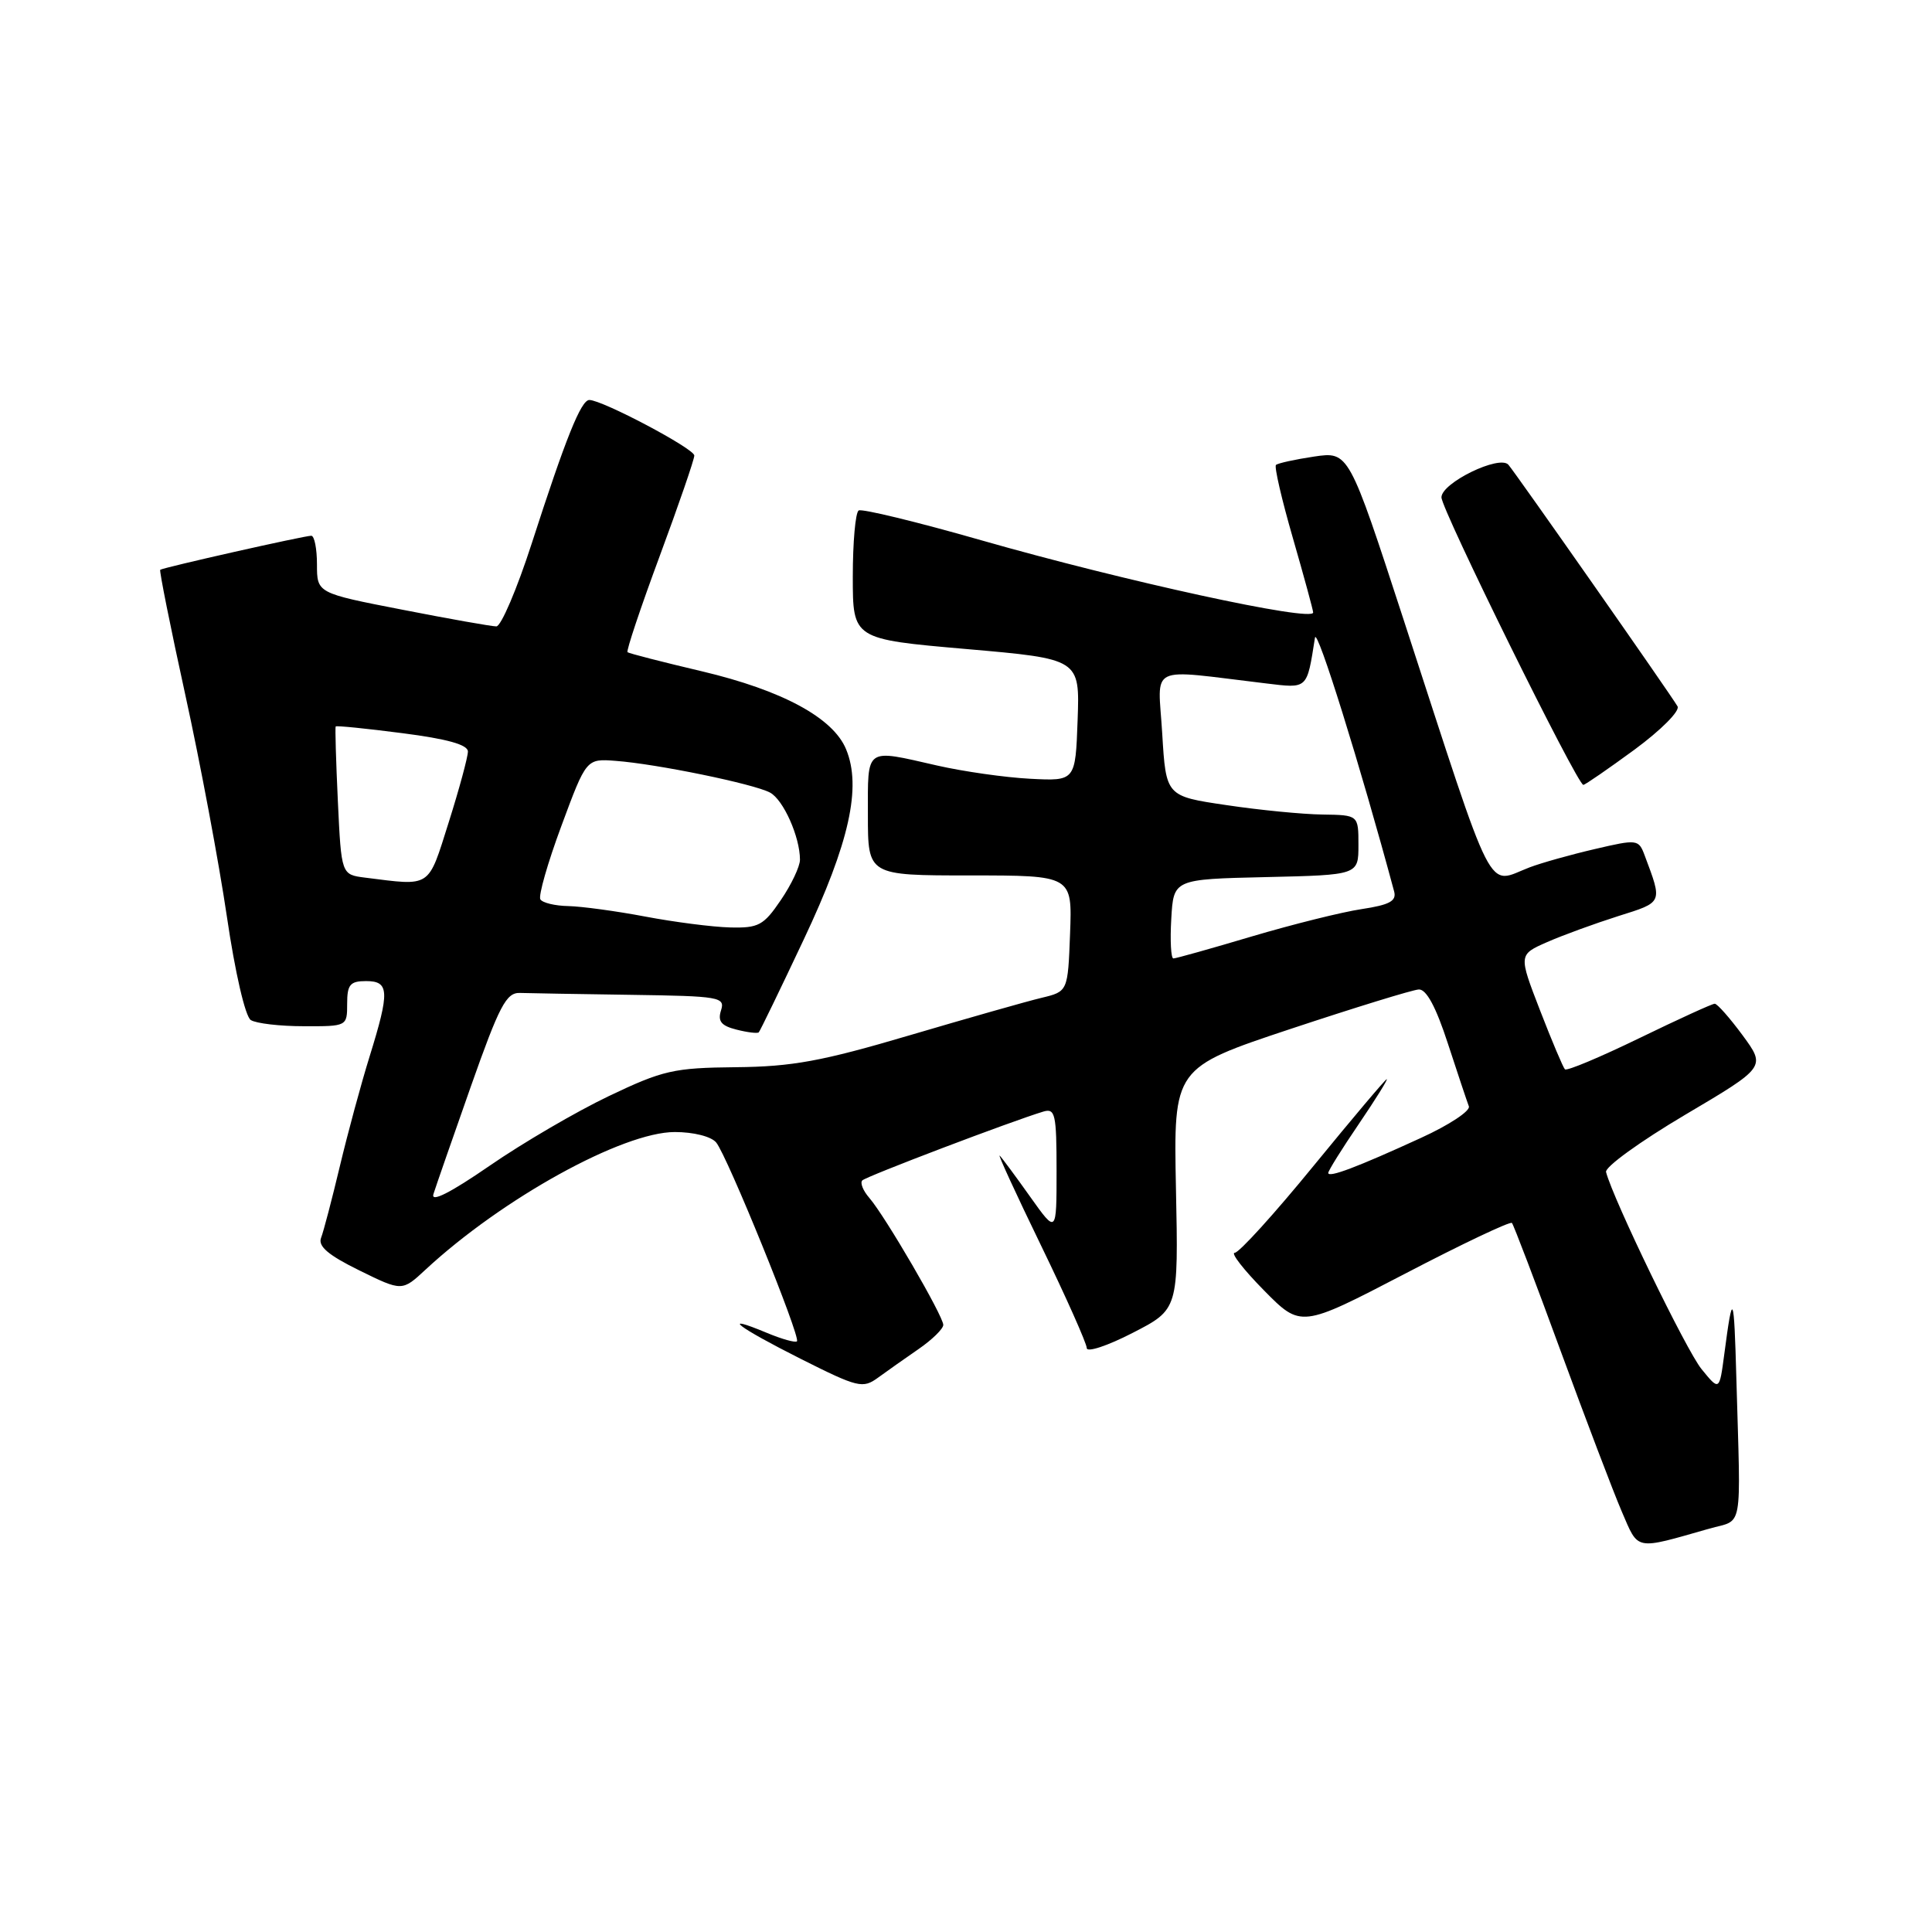 <?xml version="1.0" encoding="UTF-8" standalone="no"?>
<!DOCTYPE svg PUBLIC "-//W3C//DTD SVG 1.1//EN" "http://www.w3.org/Graphics/SVG/1.1/DTD/svg11.dtd" >
<svg xmlns="http://www.w3.org/2000/svg" xmlns:xlink="http://www.w3.org/1999/xlink" version="1.1" viewBox="0 0 256 256">
 <g >
 <path fill="currentColor"
d=" M 226.50 202.55 C 231.04 201.26 230.66 203.34 230.08 182.75 C 229.76 171.23 229.60 170.90 228.48 179.41 C 227.83 184.32 227.83 184.32 225.46 181.41 C 223.44 178.93 213.75 158.93 212.81 155.30 C 212.64 154.64 217.34 151.24 223.25 147.74 C 233.99 141.39 233.99 141.39 230.91 137.19 C 229.21 134.89 227.55 133.00 227.21 133.00 C 226.87 133.00 222.37 135.06 217.20 137.57 C 212.03 140.08 207.61 141.94 207.36 141.69 C 207.12 141.45 205.63 137.93 204.06 133.87 C 201.21 126.50 201.21 126.50 205.01 124.83 C 207.10 123.91 211.34 122.37 214.42 121.39 C 220.39 119.51 220.31 119.71 217.92 113.33 C 217.13 111.21 216.94 111.19 211.30 112.51 C 208.11 113.25 204.23 114.34 202.68 114.93 C 196.88 117.14 198.32 119.97 186.00 82.16 C 178.72 59.82 178.72 59.82 174.11 60.50 C 171.57 60.88 169.31 61.38 169.07 61.61 C 168.83 61.84 169.84 66.21 171.32 71.32 C 172.79 76.42 174.00 80.85 174.00 81.16 C 174.00 82.46 148.94 77.00 130.03 71.59 C 121.51 69.15 114.20 67.38 113.78 67.64 C 113.35 67.90 113.00 71.85 113.00 76.41 C 113.00 84.69 113.00 84.69 128.04 86.00 C 143.08 87.31 143.08 87.31 142.79 95.41 C 142.50 103.50 142.50 103.50 136.50 103.19 C 133.20 103.02 127.66 102.23 124.19 101.44 C 114.53 99.24 115.00 98.90 115.00 108.00 C 115.00 116.00 115.00 116.00 128.54 116.00 C 142.08 116.00 142.08 116.00 141.79 123.69 C 141.50 131.38 141.50 131.38 138.00 132.22 C 136.07 132.68 128.20 134.92 120.50 137.19 C 108.90 140.62 104.96 141.34 97.50 141.41 C 89.26 141.49 87.84 141.82 80.67 145.24 C 76.37 147.29 69.25 151.45 64.86 154.48 C 59.66 158.06 57.07 159.37 57.43 158.23 C 57.73 157.27 59.96 150.86 62.38 143.99 C 66.17 133.25 67.08 131.51 68.89 131.57 C 70.05 131.61 76.66 131.72 83.57 131.82 C 95.38 131.99 96.10 132.11 95.54 133.88 C 95.08 135.32 95.56 135.92 97.59 136.43 C 99.04 136.80 100.37 136.96 100.54 136.79 C 100.71 136.62 103.39 131.09 106.50 124.49 C 112.55 111.68 114.19 104.29 112.11 99.28 C 110.39 95.11 103.65 91.47 93.00 88.95 C 87.78 87.72 83.34 86.58 83.15 86.42 C 82.96 86.26 84.87 80.55 87.40 73.72 C 89.93 66.89 92.00 60.88 92.00 60.36 C 92.00 59.45 79.81 53.00 78.09 53.00 C 76.99 53.00 74.96 58.06 70.45 72.03 C 68.50 78.06 66.39 83.00 65.77 83.00 C 65.15 83.00 59.54 82.01 53.32 80.79 C 42.00 78.59 42.00 78.59 42.00 74.79 C 42.00 72.71 41.66 71.00 41.25 70.99 C 40.36 70.98 21.62 75.20 21.23 75.50 C 21.09 75.61 22.58 83.08 24.56 92.10 C 26.54 101.12 29.01 114.32 30.06 121.43 C 31.15 128.87 32.50 134.70 33.23 135.16 C 33.93 135.61 37.09 135.98 40.25 135.98 C 45.98 136.00 46.00 135.99 46.00 133.00 C 46.00 130.47 46.39 130.00 48.50 130.00 C 51.59 130.00 51.66 131.34 48.97 140.00 C 47.86 143.57 46.09 150.10 45.04 154.50 C 43.99 158.90 42.87 163.19 42.54 164.03 C 42.12 165.14 43.51 166.32 47.62 168.34 C 53.28 171.12 53.28 171.12 56.39 168.23 C 66.56 158.80 82.50 150.00 89.42 150.00 C 91.89 150.00 94.25 150.59 94.90 151.39 C 96.35 153.13 106.13 177.20 105.60 177.73 C 105.39 177.94 103.59 177.44 101.61 176.61 C 95.28 173.97 97.73 175.84 106.09 180.05 C 113.69 183.87 114.32 184.02 116.34 182.55 C 117.53 181.68 119.96 179.97 121.74 178.74 C 123.52 177.51 124.98 176.08 124.99 175.56 C 125.00 174.40 117.30 161.17 115.20 158.74 C 114.36 157.78 113.94 156.73 114.26 156.41 C 114.79 155.87 134.11 148.53 138.25 147.29 C 139.82 146.82 140.00 147.63 140.00 155.13 C 140.00 163.49 140.00 163.49 136.52 158.60 C 134.61 155.91 132.79 153.45 132.47 153.13 C 132.15 152.81 134.61 158.17 137.94 165.03 C 141.27 171.89 143.99 178.01 144.00 178.62 C 144.00 179.24 146.73 178.34 150.07 176.62 C 156.15 173.50 156.15 173.50 155.82 157.50 C 155.50 141.50 155.50 141.50 171.00 136.34 C 179.53 133.51 187.18 131.15 188.00 131.11 C 189.00 131.06 190.28 133.44 191.85 138.27 C 193.15 142.25 194.40 145.99 194.63 146.59 C 194.87 147.19 192.01 149.08 188.28 150.78 C 179.82 154.66 176.00 156.10 176.00 155.42 C 176.00 155.13 177.82 152.21 180.04 148.95 C 182.26 145.68 183.93 143.00 183.75 143.00 C 183.58 143.00 179.21 148.18 174.04 154.50 C 168.88 160.82 164.18 166.00 163.61 166.00 C 163.04 166.00 164.78 168.24 167.48 170.98 C 172.38 175.95 172.38 175.95 186.16 168.78 C 193.73 164.83 200.12 161.80 200.34 162.05 C 200.56 162.30 203.47 169.93 206.79 179.00 C 210.12 188.07 213.76 197.65 214.89 200.28 C 217.16 205.53 216.50 205.40 226.50 202.55 Z  M 216.57 99.34 C 220.11 96.73 222.64 94.19 222.28 93.59 C 221.35 91.98 200.81 62.66 199.87 61.58 C 198.69 60.24 191.00 63.98 191.00 65.90 C 190.99 67.50 209.00 104.00 209.80 104.00 C 210.03 104.00 213.07 101.90 216.57 99.34 Z  M 155.20 121.75 C 155.50 116.50 155.50 116.50 167.75 116.22 C 180.00 115.94 180.00 115.94 180.00 111.97 C 180.00 108.00 180.00 108.00 175.25 107.93 C 172.64 107.90 166.90 107.34 162.50 106.68 C 154.50 105.50 154.50 105.50 154.00 97.19 C 153.44 87.87 151.82 88.66 167.71 90.55 C 173.34 91.23 173.15 91.40 174.24 84.50 C 174.48 82.96 180.28 101.56 184.73 118.12 C 185.07 119.39 184.13 119.90 180.43 120.46 C 177.82 120.85 171.28 122.48 165.88 124.08 C 160.48 125.69 155.80 127.00 155.48 127.00 C 155.16 127.00 155.03 124.64 155.20 121.75 Z  M 85.50 121.45 C 81.65 120.72 77.06 120.10 75.31 120.06 C 73.55 120.03 71.89 119.63 71.60 119.17 C 71.32 118.71 72.57 114.33 74.39 109.43 C 77.69 100.52 77.69 100.52 81.59 100.82 C 87.00 101.22 99.89 103.87 102.03 105.02 C 103.80 105.96 106.00 110.90 106.00 113.92 C 106.00 114.81 104.86 117.22 103.46 119.27 C 101.18 122.63 100.51 122.99 96.71 122.89 C 94.40 122.83 89.35 122.18 85.50 121.45 Z  M 48.37 116.29 C 45.23 115.89 45.23 115.89 44.77 106.20 C 44.52 100.86 44.39 96.39 44.48 96.26 C 44.57 96.13 48.55 96.53 53.32 97.15 C 59.26 97.91 62.00 98.68 62.00 99.58 C 62.00 100.30 60.86 104.52 59.46 108.95 C 56.67 117.77 57.22 117.40 48.37 116.29 Z "/>
</g>
</svg>
